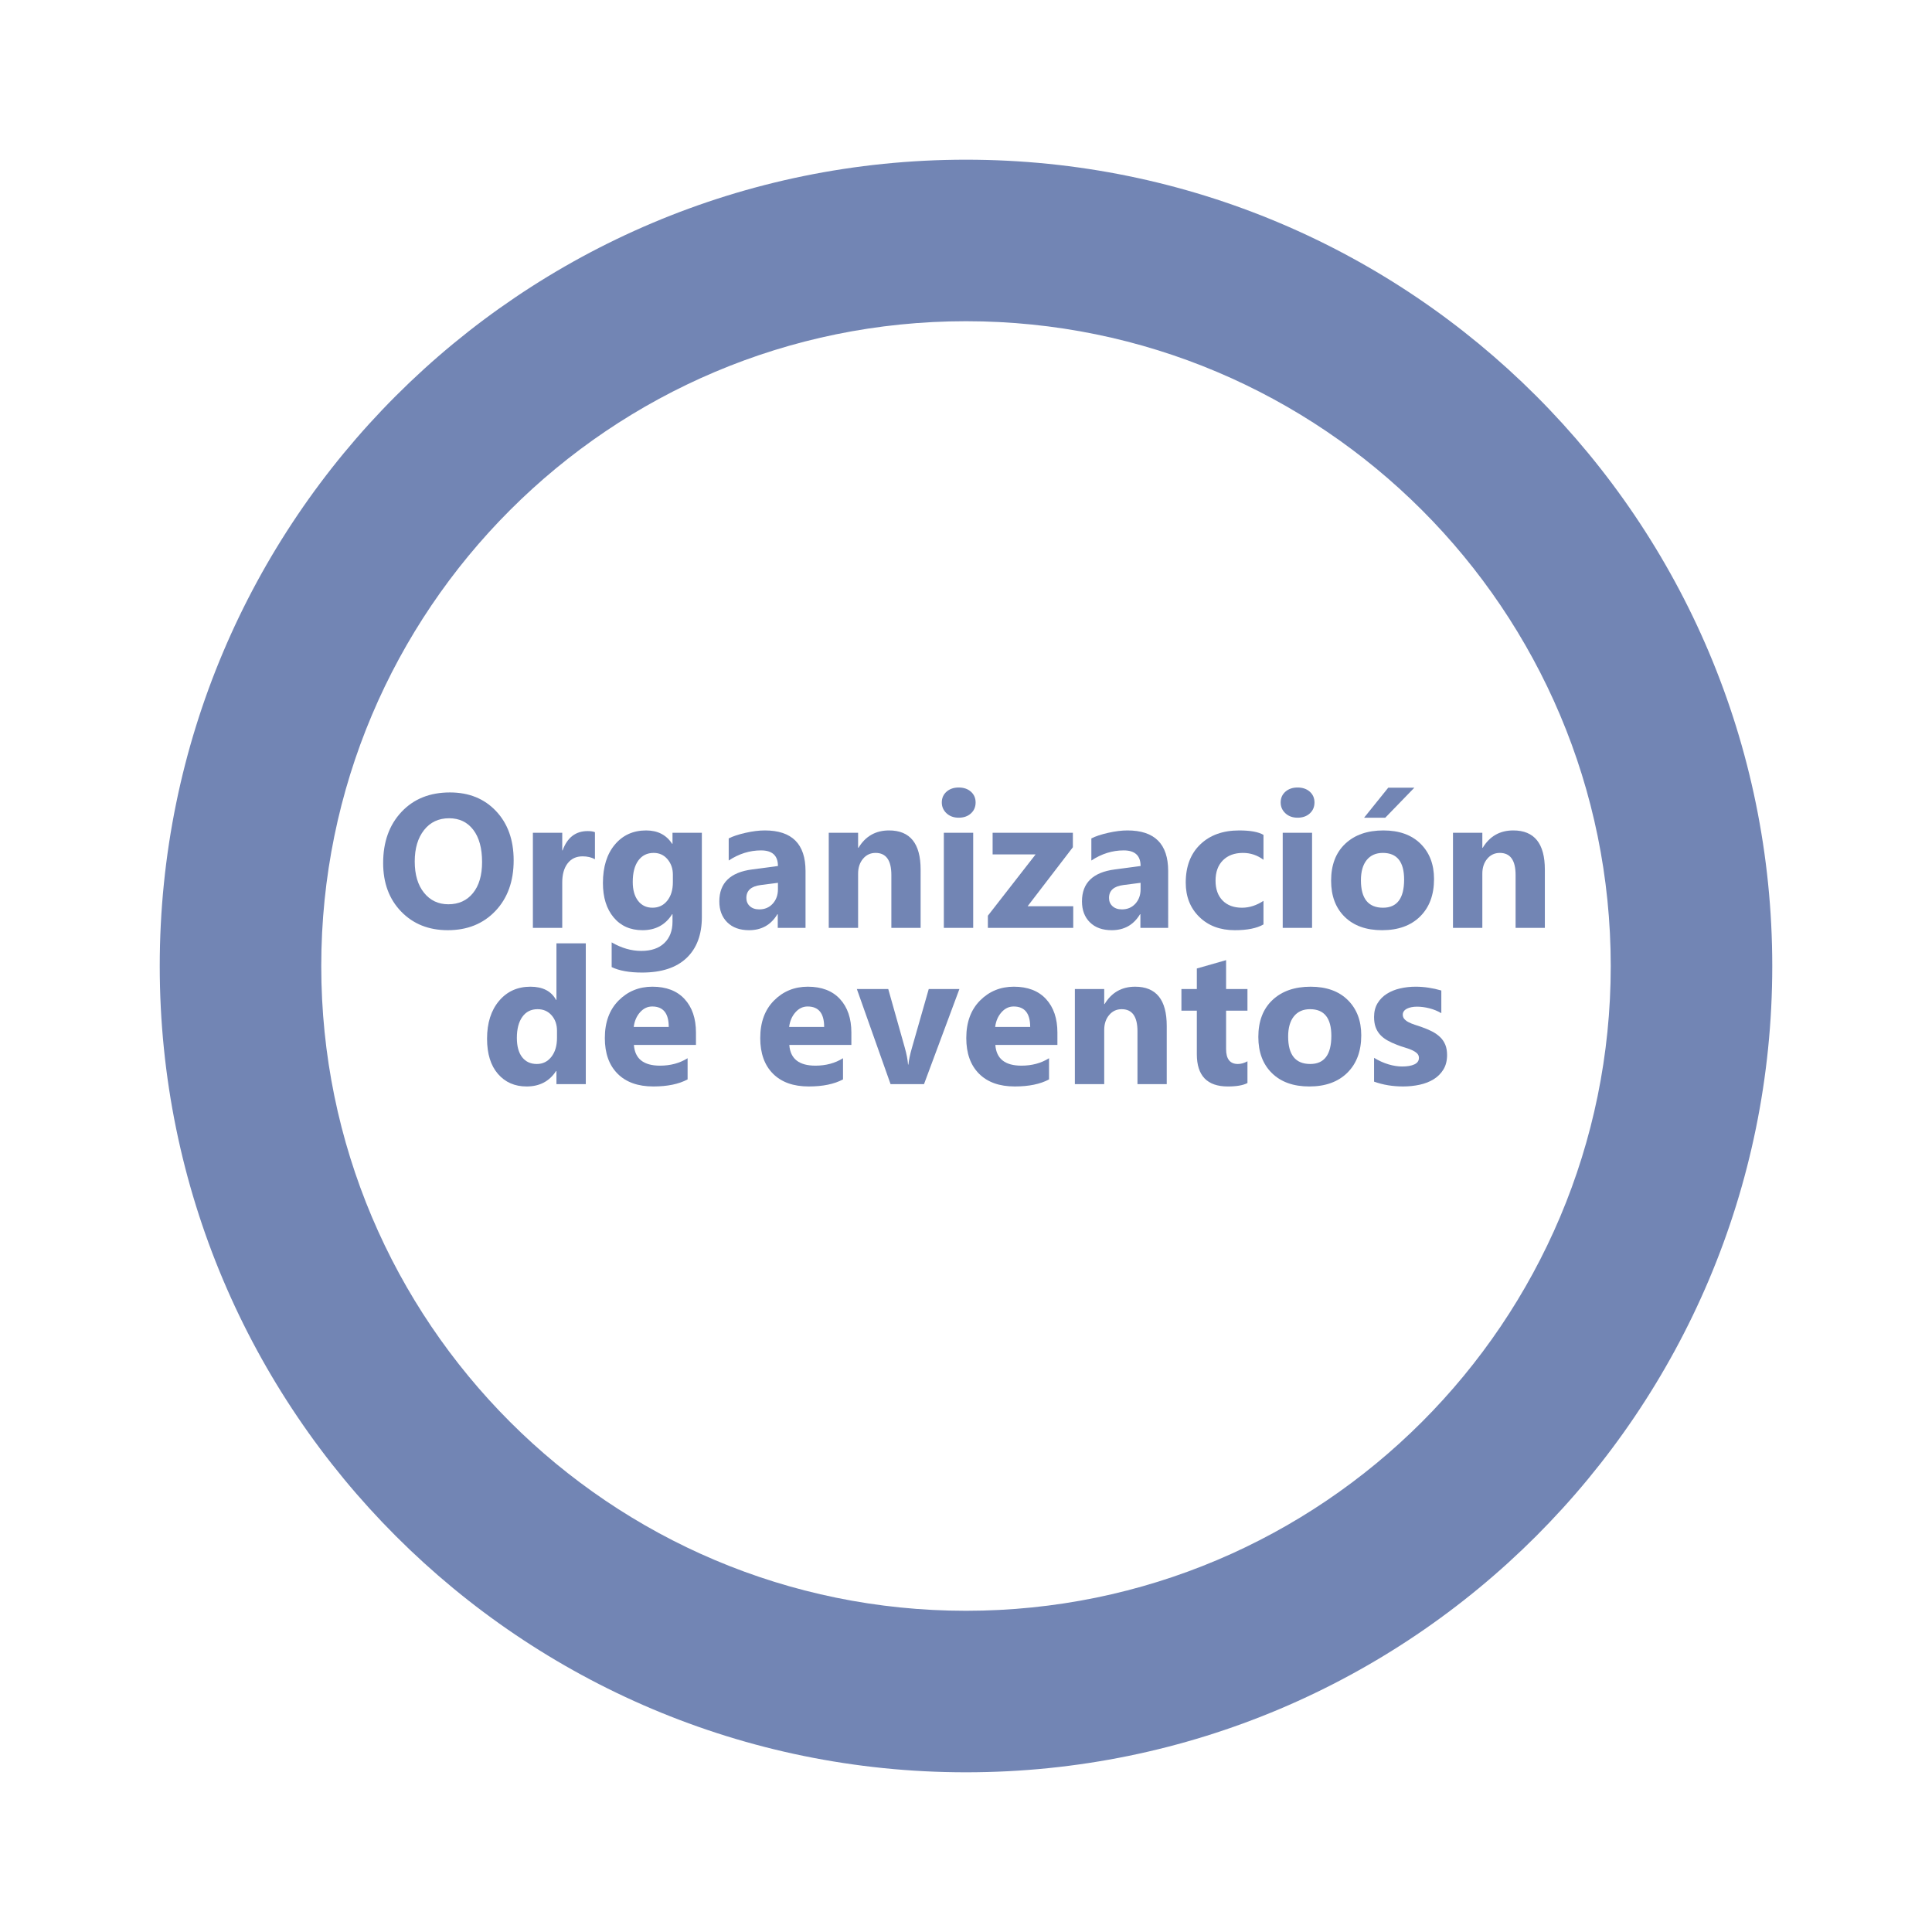 <?xml version="1.0" encoding="iso-8859-1"?>
<!-- Generator: Adobe Illustrator 19.0.0, SVG Export Plug-In . SVG Version: 6.00 Build 0)  -->
<svg version="1.1" id="Capa_1" xmlns="http://www.w3.org/2000/svg" xmlns:xlink="http://www.w3.org/1999/xlink" x="0px" y="0px"
	 viewBox="0 0 850.39 850.39" style="enable-background:new 0 0 850.39 850.39;" xml:space="preserve">
<path id="XMLID_259_" style="fill:#7285B4;" d="M425.195,70.292c-196.014,0-354.885,158.906-354.885,354.92
	c0,195.98,158.871,354.885,354.885,354.885S780.08,621.192,780.08,425.212C780.08,229.198,621.209,70.292,425.195,70.292z
	 M425.195,709.003c-156.756,0-283.791-127.069-283.791-283.79c0-156.756,127.035-283.825,283.791-283.825
	s283.79,127.069,283.79,283.825C708.985,581.933,581.951,709.003,425.195,709.003z"/>
<g id="XMLID_173_">
	<g id="XMLID_177_">
		<rect id="XMLID_58_" x="148.14" y="346.448" style="fill:none;" width="554.109" height="157.494"/>
		<path id="XMLID_2_" style="fill:#7285B4;" d="M197.104,409.435c-8.396,0-15.238-2.732-20.525-8.198
			c-5.289-5.465-7.932-12.586-7.932-21.363c0-9.268,2.684-16.764,8.055-22.488c5.37-5.724,12.484-8.586,21.343-8.586
			c8.368,0,15.135,2.74,20.301,8.219c5.165,5.479,7.748,12.702,7.748,21.67c0,9.214-2.678,16.641-8.034,22.284
			C212.703,406.614,205.717,409.435,197.104,409.435z M197.677,360.166c-4.634,0-8.314,1.738-11.04,5.213
			c-2.726,3.475-4.089,8.075-4.089,13.799c0,5.806,1.363,10.399,4.089,13.779c2.725,3.38,6.296,5.07,10.712,5.07
			c4.552,0,8.164-1.642,10.835-4.927c2.671-3.284,4.007-7.843,4.007-13.677c0-6.078-1.295-10.808-3.884-14.188
			C205.717,361.856,202.174,360.166,197.677,360.166z"/>
		<path id="XMLID_5_" style="fill:#7285B4;" d="M261.87,378.197c-1.554-0.844-3.367-1.268-5.438-1.268
			c-2.808,0-5.002,1.029-6.583,3.087c-1.582,2.058-2.372,4.859-2.372,8.402v19.994h-12.92v-41.869h12.92v7.769h0.164
			c2.044-5.669,5.724-8.504,11.04-8.504c1.363,0,2.426,0.164,3.189,0.491V378.197z"/>
		<path id="XMLID_7_" style="fill:#7285B4;" d="M308.931,403.629c0,7.769-2.249,13.785-6.747,18.052
			c-4.498,4.266-11.013,6.398-19.544,6.398c-5.643,0-10.113-0.805-13.411-2.412v-10.876c4.307,2.507,8.654,3.762,13.043,3.762
			c4.361,0,7.741-1.152,10.14-3.455c2.398-2.304,3.598-5.432,3.598-9.384v-3.312h-0.164c-2.944,4.688-7.292,7.032-13.043,7.032
			c-5.343,0-9.582-1.88-12.716-5.642c-3.135-3.762-4.702-8.804-4.702-15.128c0-7.087,1.744-12.716,5.233-16.886
			c3.489-4.171,8.082-6.256,13.779-6.256c5.097,0,8.913,1.962,11.448,5.888h0.164v-4.866h12.92V403.629z M296.174,388.296v-3.312
			c0-2.644-0.784-4.899-2.351-6.767c-1.568-1.867-3.605-2.801-6.113-2.801c-2.862,0-5.111,1.118-6.746,3.353
			c-1.636,2.235-2.453,5.383-2.453,9.445c0,3.489,0.777,6.25,2.331,8.28c1.554,2.031,3.68,3.046,6.378,3.046
			c2.671,0,4.831-1.028,6.48-3.087C295.35,394.396,296.174,391.676,296.174,388.296z"/>
		<path id="XMLID_10_" style="fill:#7285B4;" d="M354.562,408.413h-12.225v-6.01h-0.164c-2.808,4.688-6.965,7.032-12.471,7.032
			c-4.062,0-7.257-1.151-9.588-3.455c-2.331-2.303-3.496-5.377-3.496-9.22c0-8.123,4.811-12.811,14.433-14.065l11.367-1.513
			c0-4.579-2.48-6.869-7.441-6.869c-4.988,0-9.731,1.486-14.229,4.457v-9.731c1.799-0.926,4.259-1.744,7.38-2.453
			c3.121-0.708,5.962-1.063,8.525-1.063c11.939,0,17.909,5.956,17.909,17.868V408.413z M342.418,391.403v-2.821l-7.605,0.981
			c-4.198,0.546-6.297,2.44-6.297,5.684c0,1.472,0.511,2.678,1.534,3.618c1.022,0.94,2.405,1.411,4.15,1.411
			c2.426,0,4.402-0.838,5.929-2.515C341.655,396.085,342.418,393.966,342.418,391.403z"/>
		<path id="XMLID_13_" style="fill:#7285B4;" d="M405.221,408.413h-12.879v-23.265c0-6.487-2.317-9.731-6.951-9.731
			c-2.235,0-4.075,0.859-5.52,2.576c-1.445,1.717-2.167,3.898-2.167,6.542v23.878h-12.92v-41.869h12.92v6.624h0.164
			c3.08-5.097,7.564-7.646,13.452-7.646c9.268,0,13.902,5.751,13.902,17.254V408.413z"/>
		<path id="XMLID_15_" style="fill:#7285B4;" d="M421.984,359.92c-2.181,0-3.966-0.647-5.356-1.942
			c-1.39-1.294-2.085-2.882-2.085-4.763c0-1.935,0.695-3.516,2.085-4.743c1.39-1.227,3.175-1.84,5.356-1.84
			c2.208,0,4,0.613,5.376,1.84c1.377,1.227,2.066,2.808,2.066,4.743c0,1.962-0.689,3.571-2.066,4.825
			C425.984,359.293,424.192,359.92,421.984,359.92z M428.362,408.413h-12.92v-41.869h12.92V408.413z"/>
		<path id="XMLID_19_" style="fill:#7285B4;" d="M472.398,408.413h-37.575v-5.356l21.016-26.985h-18.931v-9.527h35.326v6.378
			l-19.912,25.963h20.076V408.413z"/>
		<path id="XMLID_21_" style="fill:#7285B4;" d="M514.185,408.413H501.96v-6.01h-0.164c-2.808,4.688-6.965,7.032-12.471,7.032
			c-4.062,0-7.257-1.151-9.588-3.455c-2.33-2.303-3.495-5.377-3.495-9.22c0-8.123,4.811-12.811,14.433-14.065l11.367-1.513
			c0-4.579-2.481-6.869-7.442-6.869c-4.987,0-9.73,1.486-14.229,4.457v-9.731c1.799-0.926,4.259-1.744,7.38-2.453
			c3.121-0.708,5.963-1.063,8.525-1.063c11.939,0,17.908,5.956,17.908,17.868V408.413z M502.042,391.403v-2.821l-7.605,0.981
			c-4.198,0.546-6.297,2.44-6.297,5.684c0,1.472,0.512,2.678,1.533,3.618c1.022,0.94,2.405,1.411,4.15,1.411
			c2.426,0,4.401-0.838,5.929-2.515C501.278,396.085,502.042,393.966,502.042,391.403z"/>
		<path id="XMLID_24_" style="fill:#7285B4;" d="M556.135,406.9c-2.917,1.689-7.128,2.535-12.634,2.535
			c-6.434,0-11.64-1.948-15.619-5.847c-3.979-3.897-5.969-8.927-5.969-15.087c0-7.114,2.132-12.722,6.398-16.825
			c4.266-4.102,9.97-6.153,17.111-6.153c4.934,0,8.505,0.654,10.712,1.962v10.958c-2.698-2.017-5.71-3.026-9.035-3.026
			c-3.708,0-6.645,1.083-8.812,3.25s-3.251,5.159-3.251,8.975c0,3.707,1.036,6.617,3.107,8.729c2.071,2.113,4.92,3.169,8.546,3.169
			c3.216,0,6.364-1.008,9.444-3.025V406.9z"/>
		<path id="XMLID_26_" style="fill:#7285B4;" d="M571.141,359.92c-2.181,0-3.966-0.647-5.355-1.942
			c-1.391-1.294-2.086-2.882-2.086-4.763c0-1.935,0.695-3.516,2.086-4.743c1.39-1.227,3.175-1.84,5.355-1.84
			c2.208,0,4,0.613,5.377,1.84c1.376,1.227,2.065,2.808,2.065,4.743c0,1.962-0.689,3.571-2.065,4.825
			C575.141,359.293,573.349,359.92,571.141,359.92z M577.52,408.413H564.6v-41.869h12.92V408.413z"/>
		<path id="XMLID_29_" style="fill:#7285B4;" d="M608.348,409.435c-6.978,0-12.464-1.956-16.457-5.867
			c-3.993-3.911-5.989-9.22-5.989-15.925c0-6.923,2.07-12.341,6.215-16.253c4.143-3.911,9.744-5.867,16.805-5.867
			c6.95,0,12.401,1.956,16.354,5.867c3.952,3.912,5.929,9.084,5.929,15.517c0,6.951-2.038,12.444-6.112,16.478
			C621.016,407.418,615.435,409.435,608.348,409.435z M608.675,375.417c-3.053,0-5.424,1.05-7.114,3.148
			c-1.69,2.099-2.535,5.07-2.535,8.914c0,8.041,3.244,12.062,9.731,12.062c6.188,0,9.281-4.129,9.281-12.389
			C618.038,379.328,614.917,375.417,608.675,375.417z M622.536,346.714l-12.798,13.207h-9.322l10.631-13.207H622.536z"/>
		<path id="XMLID_33_" style="fill:#7285B4;" d="M679.982,408.413h-12.879v-23.265c0-6.487-2.317-9.731-6.951-9.731
			c-2.235,0-4.075,0.859-5.52,2.576c-1.445,1.717-2.167,3.898-2.167,6.542v23.878h-12.92v-41.869h12.92v6.624h0.163
			c3.08-5.097,7.564-7.646,13.452-7.646c9.268,0,13.901,5.751,13.901,17.254V408.413z"/>
		<path id="XMLID_35_" style="fill:#7285B4;" d="M257.843,477.198h-12.92v-5.765h-0.164c-2.944,4.524-7.265,6.787-12.961,6.787
			c-5.233,0-9.445-1.847-12.634-5.54c-3.189-3.693-4.784-8.853-4.784-15.477c0-6.923,1.758-12.471,5.274-16.641
			c3.517-4.171,8.123-6.256,13.82-6.256c5.397,0,9.159,1.936,11.285,5.806h0.164v-24.9h12.92V477.198z M245.167,456.836v-3.147
			c0-2.726-0.791-4.988-2.372-6.788c-1.581-1.799-3.639-2.698-6.174-2.698c-2.862,0-5.098,1.124-6.706,3.373
			c-1.608,2.249-2.412,5.336-2.412,9.261c0,3.681,0.777,6.516,2.331,8.505c1.554,1.99,3.707,2.985,6.46,2.985
			c2.617,0,4.75-1.05,6.399-3.148C244.343,463.079,245.167,460.299,245.167,456.836z"/>
		<path id="XMLID_38_" style="fill:#7285B4;" d="M306.335,459.943h-27.313c0.436,6.079,4.266,9.118,11.489,9.118
			c4.606,0,8.654-1.09,12.144-3.271v9.322c-3.871,2.071-8.9,3.107-15.087,3.107c-6.761,0-12.007-1.874-15.742-5.622
			c-3.735-3.748-5.602-8.975-5.602-15.681c0-6.95,2.017-12.457,6.051-16.519c4.034-4.062,8.995-6.092,14.883-6.092
			c6.106,0,10.828,1.813,14.167,5.438c3.339,3.626,5.009,8.546,5.009,14.761V459.943z M294.355,452.012
			c0-5.996-2.426-8.995-7.278-8.995c-2.072,0-3.864,0.858-5.376,2.576c-1.513,1.717-2.433,3.857-2.76,6.419H294.355z"/>
		<path id="XMLID_41_" style="fill:#7285B4;" d="M374.739,459.943h-27.313c0.436,6.079,4.266,9.118,11.489,9.118
			c4.606,0,8.654-1.09,12.144-3.271v9.322c-3.871,2.071-8.9,3.107-15.087,3.107c-6.761,0-12.007-1.874-15.742-5.622
			c-3.735-3.748-5.602-8.975-5.602-15.681c0-6.95,2.017-12.457,6.051-16.519c4.034-4.062,8.995-6.092,14.883-6.092
			c6.106,0,10.828,1.813,14.167,5.438c3.339,3.626,5.009,8.546,5.009,14.761V459.943z M362.759,452.012
			c0-5.996-2.426-8.995-7.278-8.995c-2.072,0-3.864,0.858-5.376,2.576c-1.513,1.717-2.433,3.857-2.76,6.419H362.759z"/>
		<path id="XMLID_44_" style="fill:#7285B4;" d="M422.292,435.329l-15.578,41.869h-14.72l-14.842-41.869h13.82l7.278,25.801
			c0.818,2.917,1.294,5.396,1.431,7.441h0.164c0.19-1.936,0.695-4.334,1.513-7.196l7.441-26.046H422.292z"/>
		<path id="XMLID_46_" style="fill:#7285B4;" d="M465.428,459.943h-27.313c0.437,6.079,4.266,9.118,11.489,9.118
			c4.606,0,8.654-1.09,12.144-3.271v9.322c-3.87,2.071-8.899,3.107-15.087,3.107c-6.761,0-12.008-1.874-15.741-5.622
			c-3.735-3.748-5.602-8.975-5.602-15.681c0-6.95,2.017-12.457,6.051-16.519s8.995-6.092,14.883-6.092
			c6.105,0,10.828,1.813,14.168,5.438c3.338,3.626,5.009,8.546,5.009,14.761V459.943z M453.447,452.012
			c0-5.996-2.427-8.995-7.278-8.995c-2.071,0-3.863,0.858-5.376,2.576c-1.513,1.717-2.433,3.857-2.76,6.419H453.447z"/>
		<path id="XMLID_49_" style="fill:#7285B4;" d="M513.551,477.198h-12.879v-23.265c0-6.487-2.317-9.731-6.951-9.731
			c-2.235,0-4.075,0.858-5.52,2.576c-1.445,1.717-2.167,3.898-2.167,6.542v23.878h-12.92v-41.869h12.92v6.624h0.163
			c3.08-5.097,7.564-7.646,13.452-7.646c9.268,0,13.901,5.751,13.901,17.254V477.198z"/>
		<path id="XMLID_51_" style="fill:#7285B4;" d="M549.082,476.708c-1.908,1.008-4.783,1.513-8.627,1.513
			c-9.104,0-13.656-4.729-13.656-14.188v-19.176h-6.787v-9.527h6.787v-9.036l12.879-3.679v12.715h9.404v9.527h-9.404v16.928
			c0,4.361,1.731,6.542,5.193,6.542c1.362,0,2.766-0.396,4.211-1.187V476.708z"/>
		<path id="XMLID_53_" style="fill:#7285B4;" d="M576.313,478.221c-6.978,0-12.464-1.956-16.457-5.867s-5.989-9.221-5.989-15.926
			c0-6.924,2.07-12.342,6.215-16.253c4.143-3.911,9.744-5.867,16.805-5.867c6.95,0,12.401,1.956,16.354,5.867
			c3.952,3.911,5.929,9.084,5.929,15.517c0,6.951-2.038,12.444-6.112,16.478C588.98,476.203,583.399,478.221,576.313,478.221z
			 M576.64,444.202c-3.053,0-5.424,1.05-7.114,3.148c-1.69,2.1-2.535,5.07-2.535,8.913c0,8.042,3.244,12.063,9.731,12.063
			c6.188,0,9.281-4.13,9.281-12.39C586.003,448.114,582.882,444.202,576.64,444.202z"/>
		<path id="XMLID_56_" style="fill:#7285B4;" d="M604.811,476.095v-10.468c2.126,1.282,4.245,2.235,6.358,2.862
			c2.112,0.627,4.109,0.94,5.99,0.94c2.289,0,4.095-0.313,5.417-0.94s1.983-1.58,1.983-2.862c0-0.817-0.301-1.499-0.899-2.044
			c-0.601-0.545-1.37-1.022-2.311-1.432c-0.94-0.408-1.97-0.776-3.087-1.104c-1.118-0.327-2.194-0.695-3.23-1.104
			c-1.662-0.626-3.127-1.301-4.395-2.023c-1.268-0.722-2.331-1.561-3.189-2.515s-1.513-2.058-1.963-3.312
			c-0.449-1.254-0.675-2.739-0.675-4.457c0-2.344,0.512-4.361,1.533-6.052c1.022-1.689,2.386-3.072,4.089-4.149
			s3.652-1.867,5.847-2.372c2.194-0.504,4.478-0.756,6.849-0.756c1.854,0,3.734,0.143,5.643,0.429s3.789,0.702,5.643,1.247v9.977
			c-1.636-0.954-3.387-1.669-5.254-2.146c-1.867-0.477-3.7-0.716-5.499-0.716c-0.846,0-1.643,0.076-2.393,0.226
			s-1.41,0.367-1.982,0.654c-0.572,0.286-1.022,0.653-1.35,1.104s-0.49,0.961-0.49,1.533c0,0.764,0.245,1.418,0.735,1.963
			c0.491,0.546,1.131,1.016,1.922,1.41c0.79,0.396,1.67,0.751,2.638,1.063c0.967,0.313,1.928,0.634,2.882,0.961
			c1.718,0.6,3.271,1.254,4.661,1.963c1.391,0.709,2.583,1.54,3.578,2.494c0.994,0.954,1.758,2.071,2.29,3.353
			c0.531,1.281,0.797,2.808,0.797,4.579c0,2.48-0.539,4.6-1.615,6.358c-1.077,1.758-2.508,3.188-4.293,4.293
			c-1.785,1.104-3.844,1.908-6.174,2.412c-2.331,0.504-4.75,0.757-7.258,0.757C613.002,478.221,608.736,477.512,604.811,476.095z"/>
	</g>
</g>
<g id="XMLID_1_">
</g>
<g id="XMLID_16_">
</g>
<g id="XMLID_59_">
</g>
<g id="XMLID_60_">
</g>
<g id="XMLID_61_">
</g>
<g id="XMLID_62_">
</g>
</svg>
